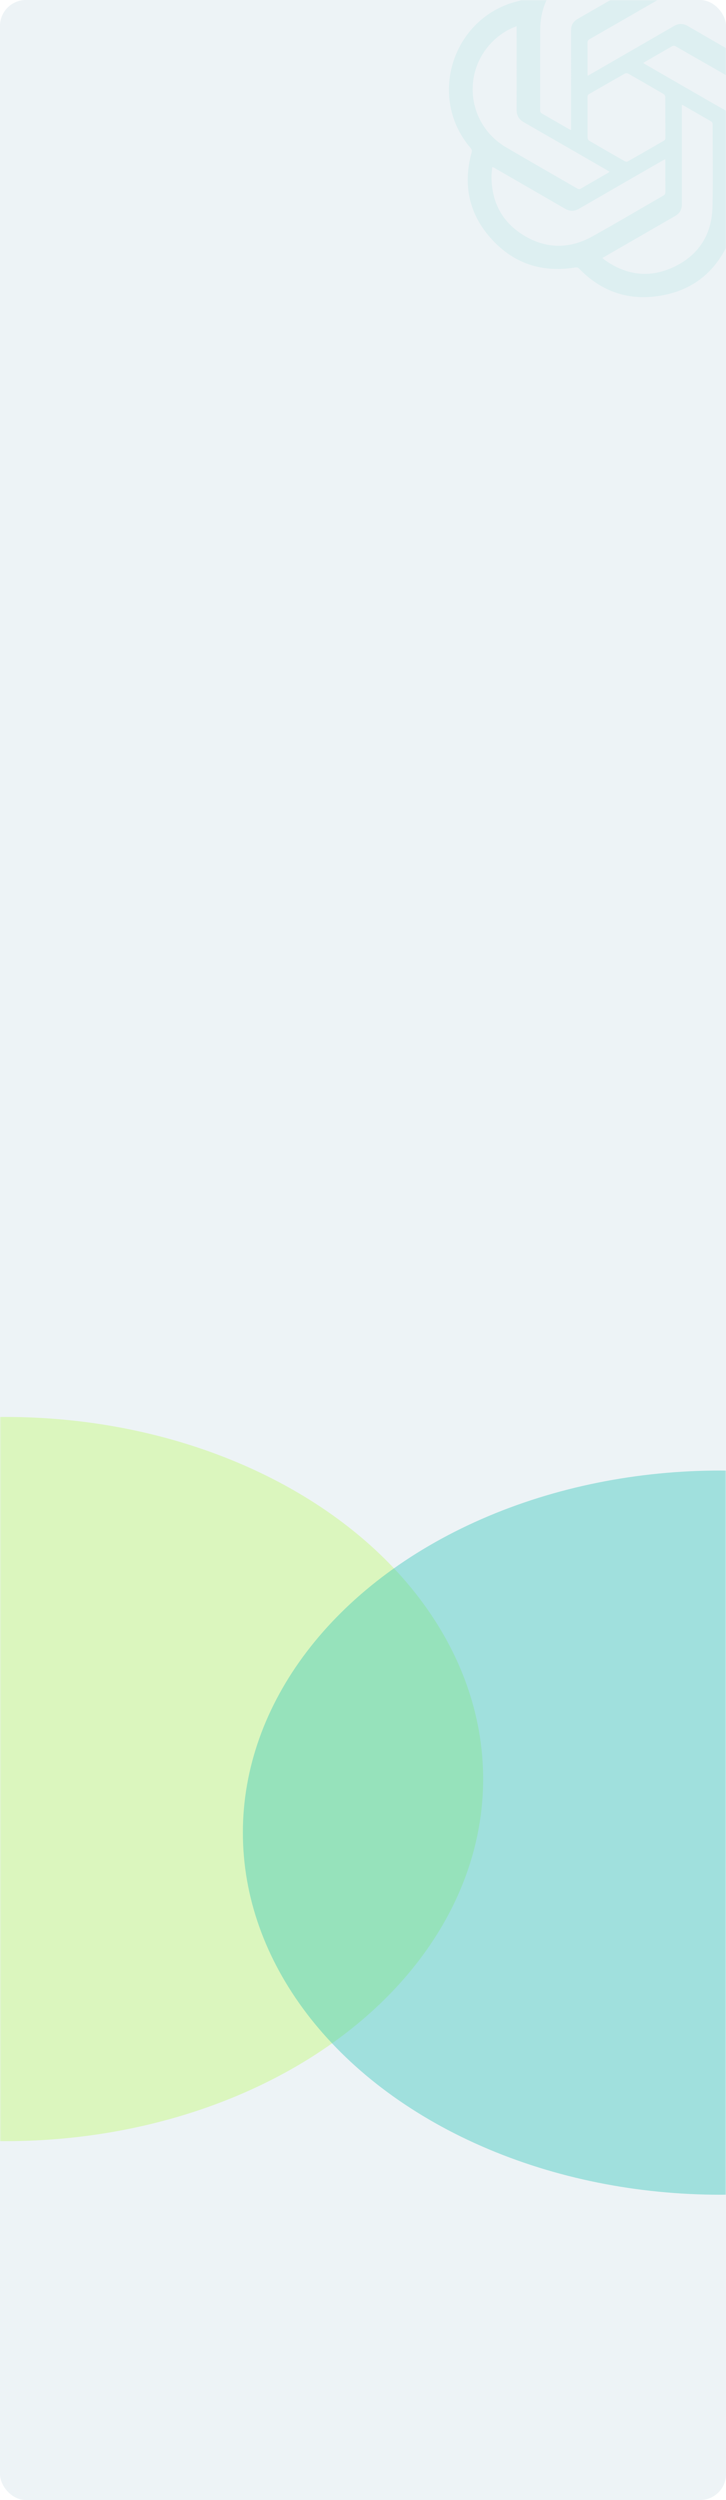 <svg width="280" height="964" viewBox="0 0 280 964" fill="none" xmlns="http://www.w3.org/2000/svg">
<rect width="280" height="964" rx="10" fill="#EDF3F6"/>
<mask id="mask0_159_31" style="mask-type:alpha" maskUnits="userSpaceOnUse" x="0" y="428" width="280" height="536">
<rect y="428" width="280" height="536" rx="10" fill="#EDF3F6"/>
</mask>
<g mask="url(#mask0_159_31)">
<g opacity="0.4" filter="url(#filter0_f_159_31)">
<ellipse cx="2.17" cy="685.99" rx="184.167" ry="139.623" fill="#C1FA6A"/>
</g>
<g opacity="0.4" filter="url(#filter1_f_159_31)">
<ellipse cx="277.836" cy="706.652" rx="184.167" ry="139.623" fill="#2EC4B6"/>
</g>
</g>
<g opacity="0.25">
<mask id="mask1_159_31" style="mask-type:alpha" maskUnits="userSpaceOnUse" x="171" y="0" width="109" height="117">
<rect x="171" width="109" height="116.295" fill="#D9D9D9"/>
</mask>
<g mask="url(#mask1_159_31)">
<path d="M301.745 33.541C301.196 32.896 301.137 32.391 301.36 31.625C303.419 24.607 303.372 17.584 300.946 10.682C295.042 -6.114 278.918 -15.559 261.368 -12.58C260.664 -12.461 260.242 -12.597 259.745 -13.114C252.84 -20.314 244.357 -23.884 234.94 -24.031C219.12 -23.848 206.557 -14.989 201.266 -0.624C201.015 0.059 200.604 0.247 199.994 0.392C174.673 6.391 164.569 37.379 181.514 57.094C182.014 57.676 182.065 58.142 181.875 58.843C178.316 71.948 181.167 83.576 190.601 93.266C199.137 102.034 209.764 105.111 221.838 103.137C222.546 103.022 222.961 103.16 223.459 103.673C231.334 111.787 240.984 115.571 252.193 114.357C266.701 112.784 276.605 104.868 281.91 91.277C282.176 90.597 282.546 90.342 283.203 90.142C285.273 89.513 287.388 88.951 289.356 88.076C310.577 78.653 316.806 51.202 301.745 33.541ZM293.341 18.059C293.553 19.545 293.628 21.061 293.641 22.563C293.653 23.717 293.466 24.871 293.349 26.254C291.397 25.135 289.632 24.122 287.869 23.106C280.328 18.753 272.785 14.405 265.251 10.039C263.486 9.016 261.782 8.974 259.992 10.009C249.382 16.148 238.757 22.263 228.137 28.387C227.68 28.649 227.221 28.909 226.668 29.226C226.638 28.899 226.6 28.692 226.6 28.485C226.598 24.495 226.617 20.506 226.589 16.515C226.583 15.833 226.798 15.45 227.399 15.107C236.559 9.853 245.695 4.551 254.86 -0.695C270.618 -9.716 290.795 0.119 293.341 18.059ZM226.589 37.43C226.583 36.861 226.755 36.525 227.261 36.235C231.846 33.614 236.408 30.958 241.001 28.357C241.322 28.174 241.93 28.187 242.254 28.372C246.847 30.975 251.421 33.613 255.974 36.286C256.289 36.471 256.576 37.008 256.58 37.385C256.619 42.662 256.598 47.939 256.619 53.216C256.621 53.77 256.406 54.056 255.949 54.317C251.34 56.956 246.747 59.624 242.128 62.246C241.852 62.403 241.326 62.382 241.041 62.221C236.423 59.599 231.818 56.95 227.236 54.264C226.919 54.079 226.638 53.545 226.63 53.166C226.578 50.529 226.602 47.89 226.602 45.252C226.6 42.645 226.615 40.038 226.589 37.43ZM208.366 11.061C208.454 -1.896 217.426 -12.463 230.206 -14.573C237.584 -15.791 244.308 -13.988 250.281 -9.464C250.475 -9.317 250.645 -9.138 250.892 -8.915C248.083 -7.292 245.341 -5.703 242.594 -4.119C236.006 -0.318 229.422 3.49 222.825 7.275C221.113 8.258 220.254 9.664 220.256 11.653C220.265 24 220.252 36.348 220.246 48.695V50.135C219.946 50.011 219.72 49.945 219.522 49.83C216.033 47.824 212.556 45.801 209.057 43.816C208.517 43.508 208.335 43.146 208.335 42.541C208.352 32.048 208.292 21.554 208.366 11.061ZM192.897 13.508C194.79 12.094 196.851 10.98 199.264 10.1C199.264 10.69 199.264 11.091 199.264 11.495C199.264 21.767 199.288 32.04 199.248 42.311C199.239 44.532 200.13 46.044 202.042 47.141C212.839 53.333 223.614 59.563 234.394 65.783C234.609 65.907 234.815 66.045 235.125 66.239C234.817 66.448 234.585 66.627 234.334 66.774C230.902 68.75 227.461 70.711 224.042 72.711C223.535 73.007 223.165 73.001 222.668 72.713C213.53 67.421 204.345 62.21 195.245 56.854C179.017 47.303 177.82 24.761 192.897 13.508ZM201.999 90.763C193.587 85.633 189.542 77.822 189.557 67.964C189.559 66.81 189.748 65.656 189.857 64.42C190.118 64.501 190.297 64.523 190.443 64.608C199.59 69.881 208.743 75.149 217.876 80.452C219.714 81.521 221.449 81.564 223.297 80.495C234.098 74.248 244.912 68.024 255.723 61.794C255.959 61.658 256.21 61.547 256.549 61.377C256.574 61.754 256.606 62.025 256.606 62.297C256.61 66.192 256.595 70.087 256.623 73.982C256.629 74.694 256.408 75.105 255.77 75.471C246.664 80.695 237.641 86.066 228.465 91.162C219.642 96.062 210.614 96.017 201.999 90.763ZM274.788 79.775C274.55 90.329 269.568 98.288 260.038 102.866C250.688 107.357 241.594 106.224 233.143 100.183C232.871 99.989 232.626 99.755 232.303 99.486C236.263 97.201 240.127 94.972 243.989 92.744C249.459 89.586 254.924 86.415 260.404 83.274C262.156 82.269 262.971 80.814 262.969 78.795C262.948 66.388 262.96 53.981 262.96 41.572V40.373C263.328 40.552 263.6 40.665 263.853 40.81C267.258 42.771 270.654 44.745 274.068 46.689C274.622 47.004 274.854 47.358 274.852 48.02C274.831 58.605 275.024 69.195 274.788 79.775ZM300.597 59.769C299.304 69.567 293.611 76.357 284.505 80.254C284.392 80.301 284.265 80.32 283.945 80.407V79.289C283.945 69.078 283.901 58.87 283.977 48.659C283.996 46.102 283.031 44.443 280.807 43.178C270.182 37.13 259.609 30.99 249.02 24.882C248.727 24.714 248.446 24.529 248.061 24.29C248.431 24.06 248.685 23.89 248.95 23.738C252.325 21.79 255.707 19.854 259.073 17.888C259.622 17.567 260.043 17.541 260.619 17.874C269.731 23.153 278.95 28.249 287.952 33.701C297.7 39.604 302.083 48.504 300.597 59.769Z" fill="#2EC4B6" fill-opacity="0.34"/>
</g>
</g>
<defs>
<filter id="filter0_f_159_31" x="-481.997" y="246.367" width="968.334" height="879.246" filterUnits="userSpaceOnUse" color-interpolation-filters="sRGB">
<feFlood flood-opacity="0" result="BackgroundImageFix"/>
<feBlend mode="normal" in="SourceGraphic" in2="BackgroundImageFix" result="shape"/>
<feGaussianBlur stdDeviation="150" result="effect1_foregroundBlur_159_31"/>
</filter>
<filter id="filter1_f_159_31" x="-206.331" y="267.029" width="968.334" height="879.246" filterUnits="userSpaceOnUse" color-interpolation-filters="sRGB">
<feFlood flood-opacity="0" result="BackgroundImageFix"/>
<feBlend mode="normal" in="SourceGraphic" in2="BackgroundImageFix" result="shape"/>
<feGaussianBlur stdDeviation="150" result="effect1_foregroundBlur_159_31"/>
</filter>
</defs>
</svg>
